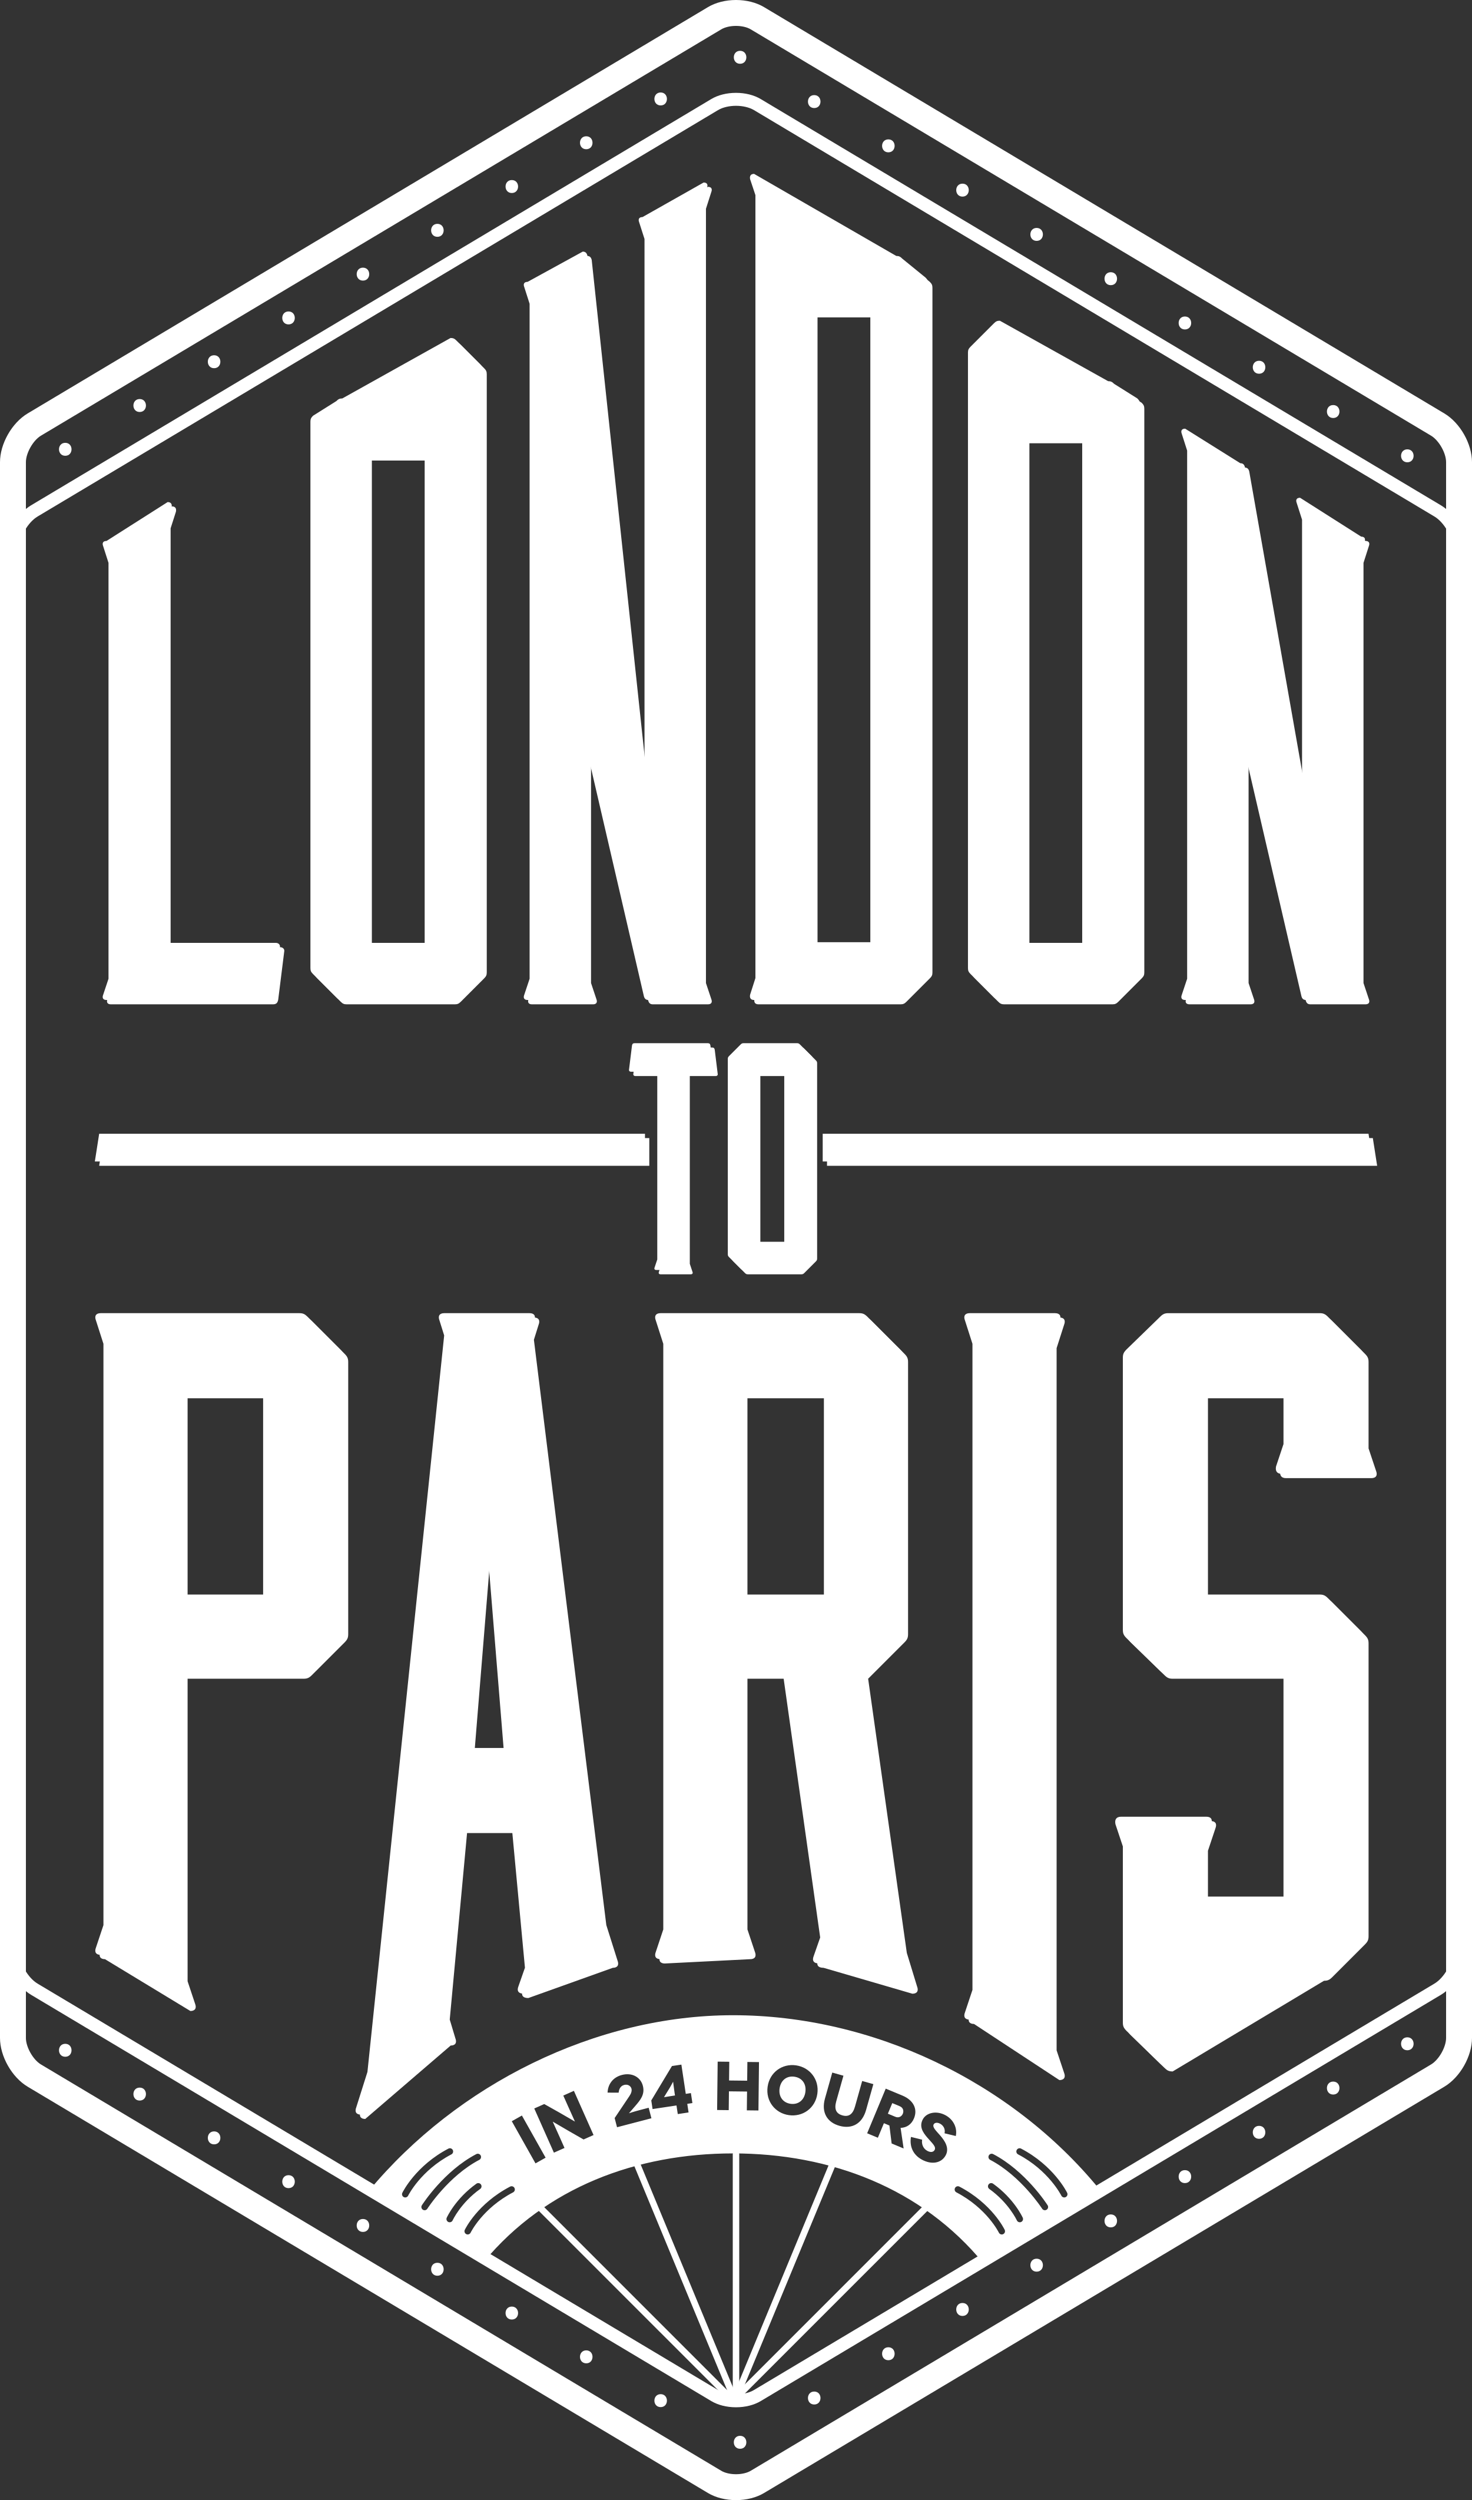 <?xml version="1.0" encoding="utf-8"?>
<!-- Generator: Adobe Illustrator 15.1.0, SVG Export Plug-In . SVG Version: 6.00 Build 0)  -->
<!DOCTYPE svg PUBLIC "-//W3C//DTD SVG 1.1//EN" "http://www.w3.org/Graphics/SVG/1.1/DTD/svg11.dtd">
<svg version="1.1" id="Layer_1" xmlns="http://www.w3.org/2000/svg" xmlns:xlink="http://www.w3.org/1999/xlink" x="0px" y="0px"
	 width="340.937px" height="578.941px" viewBox="0 0 340.937 578.941" enable-background="new 0 0 340.937 578.941"
	 xml:space="preserve">
<rect x="0" y="0" width="340.937" height="578.941" fill="#333333" stroke="none"/>
<g>
	<g>
		<path fill="#FFFFFF" d="M170.469,557.44c-2.141,0-4.17-0.508-5.714-1.43L7.176,461.917c-3.183-1.901-5.676-6.294-5.676-10.001
			V127.024c0-3.707,2.493-8.1,5.676-10.001L164.754,22.93c1.544-0.922,3.574-1.43,5.714-1.43c2.14,0,4.169,0.508,5.714,1.43
			l157.577,94.094c3.184,1.901,5.677,6.294,5.677,10.001v324.892c0,3.707-2.493,8.1-5.676,10.001l-157.578,94.094
			C174.638,556.933,172.609,557.44,170.469,557.44z M170.469,24.5c-1.583,0-3.106,0.367-4.176,1.006L8.714,119.599
			c-2.285,1.364-4.214,4.765-4.214,7.425v324.892c0,2.66,1.93,6.061,4.214,7.425l157.578,94.094c1.07,0.64,2.593,1.006,4.176,1.006
			s3.106-0.366,4.177-1.006l157.577-94.094c2.284-1.364,4.214-4.765,4.214-7.425V127.024c0-2.661-1.93-6.061-4.215-7.425
			L174.646,25.506C173.575,24.866,172.052,24.5,170.469,24.5z"/>
	</g>
	<g>
		<path fill="#FFFFFF" d="M170.469,578.94c-2.407,0-4.71-0.583-6.483-1.642L6.407,483.205C2.754,481.023,0,476.171,0,471.916
			V107.024c0-4.254,2.754-9.107,6.407-11.289L163.985,1.642C165.759,0.583,168.062,0,170.469,0c2.407,0,4.709,0.583,6.484,1.642
			L334.53,95.736c3.652,2.181,6.407,7.034,6.407,11.289v364.892c0,4.255-2.755,9.107-6.407,11.289l-157.577,94.094
			C175.178,578.357,172.875,578.94,170.469,578.94z M170.469,6c-1.321,0-2.562,0.29-3.407,0.794L9.483,100.887
			C7.66,101.976,6,104.901,6,107.024v364.892c0,2.123,1.66,5.049,3.483,6.137l157.578,94.094c0.845,0.505,2.086,0.794,3.407,0.794
			s2.563-0.289,3.409-0.794l157.576-94.094c1.823-1.088,3.483-4.014,3.483-6.137V107.024c0-2.124-1.66-5.048-3.483-6.137
			L173.876,6.793C173.032,6.289,171.79,6,170.469,6z"/>
	</g>
</g>
<g>
	<g>
		<g>
			<path fill="#FFFFFF" d="M164.937,242.566c0.38,0,0.532,0.152,0.608,0.532l0.684,5.548c0.076,0.304-0.152,0.532-0.456,0.532
				h-6.004v43.474l0.608,1.824c0.152,0.38,0,0.607-0.38,0.607h-6.992c-0.38,0-0.532-0.228-0.38-0.607l0.608-1.824v-43.474h-6.081
				c-0.304,0-0.532-0.228-0.456-0.532l0.684-5.548c0.076-0.38,0.228-0.532,0.608-0.532H164.937z"/>
		</g>
		<g>
			<path fill="#FFFFFF" d="M185.608,242.566c0.305,0,0.456,0.076,0.685,0.304l2.66,2.66c0.228,0.228,0.304,0.38,0.304,0.684v45.222
				c0,0.305-0.076,0.457-0.304,0.685l-2.66,2.66c-0.229,0.228-0.38,0.304-0.685,0.304h-12.389c-0.304,0-0.456-0.076-0.684-0.304
				l-2.661-2.66c-0.228-0.228-0.304-0.38-0.304-0.685v-45.222c0-0.304,0.076-0.456,0.304-0.684l2.661-2.66
				c0.228-0.228,0.38-0.304,0.684-0.304H185.608z M182.644,249.178h-6.536v39.37h6.536V249.178z"/>
		</g>
	</g>
	<g>
		<g>
			<path fill="#FFFFFF" d="M163.937,241.566c0.38,0,0.532,0.152,0.608,0.532l0.684,5.548c0.076,0.304-0.152,0.532-0.456,0.532
				h-6.004v43.474l0.608,1.824c0.152,0.38,0,0.607-0.38,0.607h-6.992c-0.38,0-0.532-0.228-0.38-0.607l0.608-1.824v-43.474h-6.081
				c-0.304,0-0.532-0.228-0.456-0.532l0.684-5.548c0.076-0.38,0.228-0.532,0.608-0.532H163.937z"/>
		</g>
		<g>
			<path fill="#FFFFFF" d="M184.608,241.566c0.305,0,0.455,0.076,0.684,0.304l2.661,2.66c0.228,0.228,0.304,0.38,0.304,0.684v45.222
				c0,0.304-0.076,0.457-0.304,0.684l-2.661,2.66c-0.229,0.228-0.379,0.304-0.684,0.304h-12.389c-0.304,0-0.456-0.076-0.684-0.304
				l-2.66-2.66c-0.228-0.228-0.304-0.38-0.304-0.684v-45.222c0-0.304,0.076-0.456,0.304-0.684l2.66-2.66
				c0.228-0.228,0.38-0.304,0.684-0.304H184.608z M181.644,248.178h-6.536v39.37h6.536V248.178z"/>
		</g>
	</g>
</g>
<g>
	<g>
		<g>
			<polygon fill="#FFFFFF" points="150.387,263.543 23.969,263.543 22.969,269.96 150.387,269.96 			"/>
		</g>
		<g>
			<polygon fill="#FFFFFF" points="191.55,263.543 191.55,269.959 318.968,269.959 317.968,263.543 			"/>
		</g>
	</g>
	<g>
		<g>
			<polygon fill="#FFFFFF" points="149.387,262.543 22.969,262.543 21.969,268.96 149.387,268.96 			"/>
		</g>
		<g>
			<polygon fill="#FFFFFF" points="190.55,262.543 190.55,268.959 317.968,268.959 316.968,262.543 			"/>
		</g>
	</g>
</g>
<g>
	<g>
		<g>
			<path fill="#FFFFFF" d="M64.899,219.336c0.616,0,1.077,0.461,0.923,1.077l-1.384,11.076c-0.154,0.77-0.461,1.077-1.231,1.077
				H25.671c-0.77,0-1.077-0.461-0.77-1.231l1.231-3.692v-96.302l-1.231-3.846c-0.308-0.769,0-1.231,0.77-1.231l14.153-9
				c0.769,0,1.077,0.462,0.923,1.231l-1.23,3.846v96.995H64.899z"/>
		</g>
		<g>
			<path fill="#FFFFFF" d="M105.358,79.265c0.615,0,0.923,0.154,1.384,0.616l5.385,5.384c0.461,0.461,0.615,0.769,0.615,1.384
				v138.533c0,0.615-0.154,0.922-0.615,1.384l-5.385,5.385c-0.461,0.461-0.769,0.615-1.384,0.615H80.283
				c-0.615,0-0.923-0.154-1.385-0.615l-5.384-5.385c-0.461-0.461-0.615-0.769-0.615-1.384V98.649c0-0.616,0.154-0.923,0.615-1.384
				l5.384-3.384c0.462-0.462,0.77-0.616,1.385-0.616L105.358,79.265z M99.359,106.648h-13.23v112.688h13.23V106.648z"/>
		</g>
		<g>
			<path fill="#FFFFFF" d="M136.895,227.643l1.23,3.692c0.308,0.77,0,1.231-0.769,1.231h-14.153c-0.77,0-1.077-0.461-0.77-1.231
				l1.231-3.692V71.341l-1.231-3.846c-0.308-0.769,0-1.231,0.77-1.231l12.768-7c0.616,0,0.923,0.308,1.077,0.923l13.23,124.073
				V56.341l-1.231-3.846c-0.308-0.769,0-1.231,0.77-1.231l14.153-8c0.769,0,1.077,0.462,0.769,1.231l-1.23,3.846v179.302l1.23,3.692
				c0.309,0.77,0,1.231-0.769,1.231h-12.769c-0.616,0-0.923-0.308-1.077-0.923l-13.23-57.073V227.643z"/>
		</g>
		<g>
			<path fill="#FFFFFF" d="M175.968,46.188l-1.231-3.692c-0.152-0.769,0.154-1.231,0.924-1.231l32.921,19
				c0.615,0,0.923,0.154,1.384,0.616l5.385,4.384c0.462,0.461,0.615,0.769,0.615,1.384v158.533c0,0.615-0.153,0.922-0.615,1.384
				l-5.385,5.385c-0.461,0.461-0.769,0.615-1.384,0.615h-32.921c-0.77,0-1.076-0.461-0.924-1.231l1.231-3.846V46.188z
				 M189.351,73.495v145.688h13.229V73.495H189.351z"/>
		</g>
		<g>
			<path fill="#FFFFFF" d="M257.655,89.265c0.615,0,0.923,0.154,1.385,0.616l5.384,3.384c0.461,0.461,0.615,0.769,0.615,1.384
				v130.533c0,0.615-0.154,0.922-0.615,1.384l-5.384,5.385c-0.462,0.461-0.77,0.615-1.385,0.615H232.58
				c-0.616,0-0.924-0.154-1.385-0.615l-5.384-5.385c-0.462-0.461-0.616-0.769-0.616-1.384V82.649c0-0.616,0.154-0.923,0.616-1.384
				l5.384-5.384c0.461-0.462,0.769-0.616,1.385-0.616L257.655,89.265z M251.655,102.648h-13.23v116.688h13.23V102.648z"/>
		</g>
		<g>
			<path fill="#FFFFFF" d="M289.19,227.643l1.231,3.692c0.308,0.77,0,1.231-0.77,1.231H275.5c-0.77,0-1.077-0.461-0.77-1.231
				l1.23-3.692V105.341l-1.23-3.846c-0.308-0.769,0-1.231,0.77-1.231l12.768,8c0.615,0,0.923,0.308,1.077,0.923l13.23,75.073v-62.92
				l-1.23-3.846c-0.308-0.769,0-1.231,0.769-1.231l14.153,9c0.769,0,1.077,0.462,0.769,1.231l-1.23,3.846v97.302l1.23,3.692
				c0.309,0.77,0,1.231-0.769,1.231h-12.769c-0.615,0-0.923-0.308-1.077-0.923l-13.23-57.073V227.643z"/>
		</g>
	</g>
	<g>
		<g>
			<path fill="#FFFFFF" d="M63.899,218.336c0.616,0,1.077,0.461,0.923,1.077l-1.384,11.076c-0.154,0.77-0.461,1.077-1.231,1.077
				H24.671c-0.77,0-1.077-0.461-0.77-1.231l1.231-3.692v-96.302l-1.231-3.846c-0.308-0.769,0-1.231,0.77-1.231l14.153-9
				c0.769,0,1.077,0.462,0.923,1.231l-1.23,3.846v96.995H63.899z"/>
		</g>
		<g>
			<path fill="#FFFFFF" d="M104.358,78.265c0.615,0,0.923,0.154,1.384,0.616l5.385,5.384c0.461,0.461,0.615,0.769,0.615,1.384
				v138.533c0,0.615-0.154,0.922-0.615,1.384l-5.385,5.385c-0.461,0.461-0.769,0.615-1.384,0.615H79.283
				c-0.615,0-0.923-0.154-1.385-0.615l-5.384-5.385c-0.461-0.461-0.615-0.769-0.615-1.384V97.649c0-0.616,0.154-0.923,0.615-1.384
				l5.384-3.384c0.462-0.462,0.77-0.616,1.385-0.616L104.358,78.265z M98.359,105.648h-13.23v112.688h13.23V105.648z"/>
		</g>
		<g>
			<path fill="#FFFFFF" d="M135.895,226.643l1.23,3.692c0.308,0.77,0,1.231-0.769,1.231h-14.153c-0.77,0-1.077-0.461-0.77-1.231
				l1.231-3.692V70.341l-1.231-3.846c-0.308-0.769,0-1.231,0.77-1.231l12.768-7c0.616,0,0.923,0.308,1.077,0.923l13.23,124.073
				V55.341l-1.231-3.846c-0.308-0.769,0-1.231,0.77-1.231l14.153-8c0.769,0,1.077,0.462,0.769,1.231l-1.23,3.846v179.302l1.23,3.692
				c0.309,0.77,0,1.231-0.769,1.231h-12.769c-0.616,0-0.923-0.308-1.077-0.923l-13.23-57.073V226.643z"/>
		</g>
		<g>
			<path fill="#FFFFFF" d="M174.968,45.188l-1.231-3.692c-0.152-0.769,0.154-1.231,0.924-1.231l32.921,19
				c0.615,0,0.923,0.154,1.384,0.616l5.385,4.384c0.462,0.461,0.615,0.769,0.615,1.384v158.533c0,0.615-0.153,0.922-0.615,1.384
				l-5.385,5.385c-0.461,0.461-0.769,0.615-1.384,0.615h-32.921c-0.77,0-1.076-0.461-0.924-1.231l1.231-3.846V45.188z
				 M188.352,72.495v145.688h13.229V72.495H188.352z"/>
		</g>
		<g>
			<path fill="#FFFFFF" d="M256.655,88.265c0.615,0,0.923,0.154,1.385,0.616l5.384,3.384c0.461,0.461,0.615,0.769,0.615,1.384
				v130.533c0,0.615-0.154,0.922-0.615,1.384l-5.384,5.385c-0.462,0.461-0.77,0.615-1.385,0.615H231.58
				c-0.616,0-0.924-0.154-1.385-0.615l-5.384-5.385c-0.462-0.461-0.616-0.769-0.616-1.384V81.649c0-0.616,0.154-0.923,0.616-1.384
				l5.384-5.384c0.461-0.462,0.769-0.616,1.385-0.616L256.655,88.265z M250.655,101.648h-13.23v116.688h13.23V101.648z"/>
		</g>
		<g>
			<path fill="#FFFFFF" d="M288.19,226.643l1.231,3.692c0.308,0.77,0,1.231-0.77,1.231H274.5c-0.77,0-1.077-0.461-0.77-1.231
				l1.23-3.692V104.341l-1.23-3.846c-0.308-0.769,0-1.231,0.77-1.231l12.768,8c0.615,0,0.923,0.308,1.077,0.923l13.23,75.073v-62.92
				l-1.23-3.846c-0.308-0.769,0-1.231,0.769-1.231l14.153,9c0.769,0,1.077,0.462,0.769,1.231l-1.23,3.846v97.302l1.23,3.692
				c0.309,0.77,0,1.231-0.769,1.231h-12.769c-0.615,0-0.923-0.308-1.077-0.923l-13.23-57.073V226.643z"/>
		</g>
	</g>
</g>
<g>
	<g>
		<g>
			<path fill="#FFFFFF" d="M43.45,458.793l1.721,5.164c0.43,1.074,0,1.719-1.076,1.719l-19.782-12c-1.076,0-1.506-0.645-1.076-1.719
				l1.721-5.164V312.18l-1.721-5.375c-0.43-1.074,0-1.721,1.076-1.721H70.33c0.86,0,1.29,0.215,1.935,0.861l7.527,7.525
				c0.645,0.645,0.859,1.074,0.859,1.936v63.006c0,0.861-0.215,1.291-0.859,1.936l-7.527,7.525
				c-0.645,0.646-1.074,0.861-1.935,0.861H43.45V458.793z M43.45,370.24h18.493v-46.447H43.45V370.24z"/>
		</g>
		<g>
			<path fill="#FFFFFF" d="M140.433,445.785l2.58,8.172c0.43,1.074,0,1.719-1.076,1.719l-19.567,7c-1.291,0-1.721-0.645-1.291-1.719
				l1.506-4.303l-3.011-32.18h-11.396l-4.012,43.18l1.291,4.303c0.43,1.074,0,1.719-1.076,1.719l-19.782,17
				c-1.076,0-1.506-0.645-1.076-1.719l2.581-8.172l17.773-170.541l-1.076-3.439c-0.43-1.074,0-1.721,1.076-1.721h19.782
				c1.076,0,1.506,0.646,1.076,1.721l-1.076,3.439L140.433,445.785z M109.897,405.766h7.741l-3.87-47.566L109.897,405.766z"/>
		</g>
		<g>
			<path fill="#FFFFFF" d="M174.838,451.957c0.431,1.074,0,1.719-1.075,1.719l-19.783,1c-1.075,0-1.505-0.645-1.075-1.719
				l1.721-5.164V312.18l-1.721-5.375c-0.43-1.074,0-1.721,1.075-1.721h46.019c0.859,0,1.29,0.215,1.936,0.861l7.526,7.525
				c0.646,0.645,0.859,1.074,0.859,1.936v63.006c0,0.861-0.214,1.291-0.859,1.936l-8.387,8.387l8.956,63.48l2.365,7.742
				c0.431,1.074,0,1.719-1.075,1.719l-20.568-6c-1.29,0-1.721-0.645-1.29-1.719l1.505-4.303l-8.602-60.92h-9.246v58.059
				L174.838,451.957z M173.119,370.24h18.708v-46.447h-18.708V370.24z"/>
		</g>
		<g>
			<path fill="#FFFFFF" d="M244.727,474.793l1.721,5.164c0.43,1.074,0,1.719-1.075,1.719l-19.783-13
				c-1.075,0-1.506-0.645-1.075-1.719l1.72-5.164V312.18l-1.72-5.375c-0.431-1.074,0-1.721,1.075-1.721h19.783
				c1.075,0,1.505,0.646,1.075,1.721l-1.721,5.375V474.793z"/>
		</g>
		<g>
			<path fill="#FFFFFF" d="M316.98,335.404l1.722,5.162c0.43,1.074,0,1.719-1.076,1.719h-19.783c-1.075,0-1.505-0.645-1.291-1.719
				l1.722-5.162v-11.611h-18.494v46.447h26.88c0.859,0,1.29,0.217,1.936,0.861l7.526,7.525c0.646,0.646,0.859,1.076,0.859,1.936
				v67.791c0,0.861-0.214,1.291-0.859,1.936l-7.526,7.527c-0.646,0.645-1.076,0.859-1.936,0.859l-35.051,21
				c-0.86,0-1.29-0.215-1.936-0.859l-7.742-7.527c-0.645-0.645-0.86-1.074-0.86-1.936V428.57l-1.72-5.16
				c-0.215-1.076,0.215-1.721,1.29-1.721h19.783c1.076,0,1.506,0.645,1.076,1.721l-1.721,5.16v11.611h18.494v-51.447h-26.665
				c-0.86,0-1.29-0.215-1.936-0.861l-7.742-7.525c-0.645-0.645-0.86-1.074-0.86-1.936v-63.006c0-0.861,0.216-1.291,0.86-1.936
				l7.742-7.525c0.646-0.646,1.075-0.861,1.936-0.861h35.051c0.859,0,1.29,0.215,1.936,0.861l7.526,7.525
				c0.646,0.645,0.859,1.074,0.859,1.936V335.404z"/>
		</g>
	</g>
	<g>
		<g>
			<path fill="#FFFFFF" d="M42.45,457.793l1.721,5.164c0.43,1.074,0,1.719-1.076,1.719l-19.782-12c-1.076,0-1.506-0.645-1.076-1.719
				l1.721-5.164V311.18l-1.721-5.375c-0.43-1.074,0-1.721,1.076-1.721H69.33c0.86,0,1.29,0.215,1.935,0.861l7.527,7.525
				c0.645,0.645,0.859,1.074,0.859,1.936v63.006c0,0.861-0.215,1.291-0.859,1.936l-7.527,7.525
				c-0.645,0.646-1.074,0.861-1.935,0.861H42.45V457.793z M42.45,369.24h18.493v-46.447H42.45V369.24z"/>
		</g>
		<g>
			<path fill="#FFFFFF" d="M139.433,444.785l2.58,8.172c0.43,1.074,0,1.719-1.076,1.719l-19.567,7c-1.291,0-1.721-0.645-1.291-1.719
				l1.506-4.303l-3.011-32.18h-11.396l-4.012,43.18l1.291,4.303c0.43,1.074,0,1.719-1.076,1.719l-19.782,17
				c-1.076,0-1.506-0.645-1.076-1.719l2.581-8.172l17.773-170.541l-1.076-3.439c-0.43-1.074,0-1.721,1.076-1.721h19.782
				c1.076,0,1.506,0.646,1.076,1.721l-1.076,3.439L139.433,444.785z M108.897,404.766h7.741l-3.87-47.566L108.897,404.766z"/>
		</g>
		<g>
			<path fill="#FFFFFF" d="M173.838,450.957c0.431,1.074,0,1.719-1.075,1.719l-19.783,1c-1.075,0-1.505-0.645-1.075-1.719
				l1.721-5.164V311.18l-1.721-5.375c-0.43-1.074,0-1.721,1.075-1.721h46.019c0.859,0,1.29,0.215,1.936,0.861l7.526,7.525
				c0.646,0.645,0.859,1.074,0.859,1.936v63.006c0,0.861-0.214,1.291-0.859,1.936l-8.387,8.387l8.956,63.48l2.365,7.742
				c0.431,1.074,0,1.719-1.075,1.719l-20.568-6c-1.29,0-1.721-0.645-1.29-1.719l1.505-4.303l-8.602-60.92h-9.246v58.059
				L173.838,450.957z M172.119,369.24h18.708v-46.447h-18.708V369.24z"/>
		</g>
		<g>
			<path fill="#FFFFFF" d="M243.727,473.793l1.721,5.164c0.43,1.074,0,1.719-1.075,1.719l-19.783-13
				c-1.075,0-1.506-0.645-1.075-1.719l1.72-5.164V311.18l-1.72-5.375c-0.431-1.074,0-1.721,1.075-1.721h19.783
				c1.075,0,1.505,0.646,1.075,1.721l-1.721,5.375V473.793z"/>
		</g>
		<g>
			<path fill="#FFFFFF" d="M315.98,334.404l1.722,5.162c0.43,1.074,0,1.719-1.076,1.719h-19.783c-1.075,0-1.505-0.645-1.291-1.719
				l1.722-5.162v-11.611h-18.494v46.447h26.88c0.859,0,1.29,0.217,1.936,0.861l7.526,7.525c0.646,0.646,0.859,1.076,0.859,1.936
				v67.791c0,0.861-0.214,1.291-0.859,1.936l-7.526,7.527c-0.646,0.645-1.076,0.859-1.936,0.859l-35.051,21
				c-0.86,0-1.29-0.215-1.936-0.859l-7.742-7.527c-0.645-0.645-0.86-1.074-0.86-1.936V427.57l-1.72-5.16
				c-0.215-1.076,0.215-1.721,1.29-1.721h19.783c1.076,0,1.506,0.645,1.076,1.721l-1.721,5.16v11.611h18.494v-51.447h-26.665
				c-0.86,0-1.29-0.215-1.936-0.861l-7.742-7.525c-0.645-0.645-0.86-1.074-0.86-1.936v-63.006c0-0.861,0.216-1.291,0.86-1.936
				l7.742-7.525c0.646-0.646,1.075-0.861,1.936-0.861h35.051c0.859,0,1.29,0.215,1.936,0.861l7.526,7.525
				c0.646,0.645,0.859,1.074,0.859,1.936V334.404z"/>
		</g>
	</g>
</g>
<g>
	<g>
		<g>
			<path fill="#FFFFFF" d="M208.378,487.718l-1.713-0.714l-1.021,2.452l1.713,0.713c0.887,0.369,1.518-0.147,1.751-0.709
				C209.343,488.898,209.265,488.086,208.378,487.718z"/>
		</g>
		<g>
			<path fill="#FFFFFF" d="M183.991,480.891c-1.791-0.256-3.159,0.842-3.426,2.711c-0.264,1.854,0.741,3.306,2.531,3.561
				c1.805,0.258,3.176-0.856,3.44-2.709C186.803,482.584,185.795,481.147,183.991,480.891z"/>
		</g>
	</g>
	<g>
		<path fill="#FFFFFF" d="M155.907,482.067l-0.016,0.003c-0.016,0.002-0.502,0.965-0.866,1.554l-0.729,1.178
			c-0.324,0.534-0.494,0.803-0.492,0.818l0.002,0.017c0.079-0.013,0.599-0.106,1.327-0.216l1.202-0.182l-0.081-0.538
			C156.083,483.562,155.91,482.084,155.907,482.067z"/>
	</g>
</g>
<g>
	<path fill="#FFFFFF" d="M169.777,466.653c-31.878,0-63.866,16.064-84.275,40.589l26.597,16.469
		c14.311-17.195,35.333-25.058,57.678-25.058c22.571,0,43.731,8.028,58.055,25.513l26.754-17.279
		C234.161,481.953,201.978,466.653,169.777,466.653z M93.862,508.852c-0.111,0-0.223-0.024-0.329-0.076
		c-0.372-0.182-0.526-0.631-0.344-1.003c0.125-0.256,3.142-6.292,10.668-10.228c0.367-0.19,0.82-0.05,1.012,0.317
		s0.05,0.82-0.317,1.013c-7.095,3.709-9.987,9.498-10.016,9.556C94.406,508.697,94.14,508.852,93.862,508.852z M98.347,511.812
		c-0.138,0-0.278-0.038-0.403-0.118c-0.349-0.223-0.452-0.687-0.229-1.035c0.206-0.322,5.119-7.93,12.605-11.845
		c0.366-0.19,0.821-0.049,1.012,0.317c0.192,0.367,0.05,0.82-0.317,1.013c-7.135,3.731-11.988,11.246-12.036,11.321
		C98.836,511.69,98.594,511.812,98.347,511.812z M104.154,514.601c-0.103,0-0.208-0.021-0.308-0.066
		c-0.377-0.171-0.545-0.615-0.375-0.992c0.081-0.179,2.032-4.415,6.87-7.878c0.337-0.237,0.806-0.162,1.046,0.174
		c0.241,0.337,0.164,0.806-0.173,1.047c-4.513,3.229-6.358,7.234-6.376,7.274C104.712,514.437,104.439,514.601,104.154,514.601z
		 M118.842,507.67c-7.091,3.707-9.809,9.272-9.835,9.328c-0.128,0.27-0.397,0.427-0.677,0.427c-0.108,0-0.218-0.023-0.323-0.073
		c-0.374-0.179-0.532-0.626-0.354-1c0.117-0.246,2.964-6.074,10.494-10.012c0.367-0.191,0.82-0.05,1.012,0.317
		S119.208,507.478,118.842,507.67z M124.028,500.962l-5.49-9.763l2.343-1.318l5.49,9.763L124.028,500.962z M135.164,495.424
		l-3.358-1.921c-1.508-0.87-3.746-2.203-3.761-2.196l-0.015,0.006c-0.015,0.007,0.716,1.572,1.711,3.809l1.008,2.267l-2.456,1.092
		l-4.55-10.232l2.31-1.027l3.478,1.955c1.048,0.585,3.593,2.097,3.608,2.09l0.015-0.007c0.015-0.006-0.821-1.806-1.646-3.662
		l-1.04-2.339l2.456-1.092l4.55,10.232L135.164,495.424z M142.915,492.592l-0.554-2.122c1.143-1.704,2.275-3.39,3.418-5.095
		c0.432-0.625,0.604-1.232,0.483-1.697c-0.17-0.65-0.85-1.102-1.702-0.879c-0.976,0.255-1.214,1.177-1.271,1.787l-2.566-0.008
		c0.062-1.853,1.163-3.53,3.316-4.092c2.354-0.615,4.334,0.506,4.856,2.504c0.53,2.029-0.618,3.338-1.707,4.614
		c-0.717,0.866-1.504,1.717-1.5,1.732l0.02,0.011c0.016-0.004,1.048-0.356,2.69-0.785l1.843-0.48l0.635,2.432L142.915,492.592z
		 M159.483,489.167l-2.5,0.377l-0.3-1.994l-5.538,0.833l-0.3-1.994l4.788-7.969l2.184-0.329l1.019,6.772l1.187-0.179l0.348,2.311
		l-1.187,0.179L159.483,489.167z M175.666,488.712l-2.688-0.031l0.049-4.354l-4.193-0.048l-0.05,4.354l-2.689-0.03l0.128-11.205
		l2.689,0.031l-0.05,4.338l4.194,0.048l0.049-4.338l2.689,0.03L175.666,488.712z M189.308,484.849
		c-0.477,3.342-3.403,5.396-6.587,4.942c-3.184-0.453-5.404-3.242-4.928-6.585c0.477-3.342,3.388-5.399,6.571-4.945
		S189.785,481.506,189.308,484.849z M194.43,492.264c-2.864-0.806-4.26-3.109-3.35-6.343l1.687-5.989l2.586,0.729l-1.668,5.928
		c-0.521,1.848,0.009,2.86,1.425,3.259c1.417,0.398,2.396-0.189,2.917-2.037l1.668-5.928l2.587,0.729l-1.687,5.989
		C199.686,491.832,197.278,493.065,194.43,492.264z M209.293,497.509l-2.776-1.156l-0.519-4.167l-1.271-0.528l-1.401,3.367
		l-2.481-1.033l4.305-10.339l3.854,1.604c2.6,1.082,3.575,3.152,2.689,5.279c-0.578,1.389-1.673,2.146-3.104,2.209L209.293,497.509z
		 M219.025,499.115c-0.984,1.795-3.227,2.225-5.513,0.972c-2.047-1.123-2.883-3.059-2.521-5.25l2.589,0.636
		c-0.155,0.882,0.139,2.009,1.176,2.578c0.842,0.462,1.449,0.284,1.711-0.192c0.431-0.785-0.611-1.612-1.722-2.914
		c-0.932-1.095-1.938-2.486-0.992-4.211c0.838-1.528,3.143-2.07,5.273-0.901c1.879,1.03,2.735,2.995,2.352,4.792l-2.609-0.629
		c0.238-1.001-0.296-1.822-0.997-2.207s-1.301-0.257-1.516,0.136c-0.354,0.645,0.497,1.422,1.45,2.51
		C218.874,495.767,219.948,497.433,219.025,499.115z M232.351,517.351c-0.104,0.05-0.215,0.074-0.323,0.074
		c-0.28,0-0.548-0.157-0.678-0.426c-0.026-0.056-2.771-5.636-9.836-9.329c-0.367-0.192-0.509-0.646-0.317-1.013
		c0.193-0.367,0.645-0.508,1.013-0.317c7.529,3.938,10.377,9.766,10.494,10.012C232.882,516.726,232.724,517.172,232.351,517.351z
		 M236.511,514.533c-0.101,0.046-0.206,0.067-0.309,0.067c-0.286,0-0.559-0.164-0.685-0.44c-0.018-0.04-1.882-4.06-6.376-7.275
		c-0.337-0.241-0.414-0.71-0.174-1.047c0.24-0.335,0.707-0.414,1.047-0.174c4.839,3.463,6.789,7.699,6.87,7.878
		C237.055,513.919,236.888,514.362,236.511,514.533z M242.413,511.694c-0.125,0.08-0.265,0.118-0.402,0.118
		c-0.248,0-0.49-0.122-0.633-0.347c-0.049-0.075-4.911-7.596-12.036-11.321c-0.367-0.192-0.509-0.646-0.317-1.013
		c0.192-0.367,0.644-0.509,1.013-0.317c7.486,3.915,12.399,11.522,12.604,11.845C242.865,511.008,242.762,511.472,242.413,511.694z
		 M246.824,508.774c-0.106,0.052-0.219,0.077-0.329,0.077c-0.277,0-0.544-0.154-0.674-0.42c-0.029-0.058-2.946-5.86-10.017-9.557
		c-0.367-0.192-0.509-0.646-0.317-1.013c0.193-0.367,0.645-0.509,1.013-0.317c7.526,3.936,10.543,9.972,10.668,10.228
		C247.349,508.144,247.196,508.592,246.824,508.774z"/>
</g>
<g>
	<path fill="#FFFFFF" d="M170.468,555.895c-0.414,0-0.75-0.336-0.75-0.75V498.84c0-0.414,0.336-0.75,0.75-0.75s0.75,0.336,0.75,0.75
		v56.305C171.218,555.559,170.882,555.895,170.468,555.895z"/>
</g>
<g>
	<path fill="#FFFFFF" d="M170.561,555.895c-0.192,0-0.384-0.073-0.53-0.22c-0.293-0.293-0.293-0.768,0-1.061l45.143-45.141
		c0.293-0.293,0.768-0.293,1.061,0s0.293,0.768,0,1.061l-45.143,45.141C170.945,555.821,170.753,555.895,170.561,555.895z"/>
</g>
<g>
	<path fill="#FFFFFF" d="M170.468,555.895c-0.095,0-0.193-0.019-0.287-0.057c-0.383-0.159-0.564-0.598-0.406-0.98l24.431-58.98
		c0.159-0.383,0.6-0.562,0.98-0.406c0.383,0.159,0.564,0.598,0.406,0.98l-24.432,58.98
		C171.042,555.721,170.762,555.895,170.468,555.895z"/>
</g>
<g>
	<path fill="#FFFFFF" d="M170.375,557.232c-0.192,0-0.384-0.073-0.53-0.22l-45.143-45.141c-0.293-0.293-0.293-0.768,0-1.061
		s0.768-0.293,1.061,0l45.143,45.141c0.293,0.293,0.293,0.768,0,1.061C170.759,557.159,170.567,557.232,170.375,557.232z"/>
</g>
<g>
	<path fill="#FFFFFF" d="M170.469,557.232c-0.294,0-0.574-0.174-0.693-0.463l-24.432-58.98c-0.159-0.383,0.023-0.821,0.406-0.98
		c0.385-0.155,0.822,0.024,0.98,0.406l24.432,58.98c0.159,0.383-0.023,0.821-0.406,0.98
		C170.662,557.214,170.564,557.232,170.469,557.232z"/>
</g>
<g>
	<g>
		<g>
			<g>
				<path fill="#FFFFFF" d="M171.414,567.049c1.935,0,1.935-3,0-3S169.479,567.049,171.414,567.049L171.414,567.049z"/>
			</g>
		</g>
		<g>
			<g>
				<path fill="#FFFFFF" d="M188.586,556.796c1.935,0,1.935-3,0-3S186.652,556.796,188.586,556.796L188.586,556.796z"/>
			</g>
		</g>
		<g>
			<g>
				<path fill="#FFFFFF" d="M205.756,546.542c1.935,0,1.935-3,0-3S203.822,546.542,205.756,546.542L205.756,546.542z"/>
			</g>
		</g>
		<g>
			<g>
				<path fill="#FFFFFF" d="M222.928,536.289c1.935,0,1.935-3,0-3S220.994,536.289,222.928,536.289L222.928,536.289z"/>
			</g>
		</g>
		<g>
			<g>
				<path fill="#FFFFFF" d="M240.1,526.035c1.935,0,1.935-3,0-3S238.166,526.035,240.1,526.035L240.1,526.035z"/>
			</g>
		</g>
		<g>
			<g>
				<path fill="#FFFFFF" d="M257.272,515.781c1.935,0,1.935-3,0-3S255.337,515.781,257.272,515.781L257.272,515.781z"/>
			</g>
		</g>
		<g>
			<g>
				<path fill="#FFFFFF" d="M274.444,505.526c1.935,0,1.935-3,0-3S272.509,505.526,274.444,505.526L274.444,505.526z"/>
			</g>
		</g>
		<g>
			<g>
				<path fill="#FFFFFF" d="M291.616,495.273c1.935,0,1.935-3,0-3S289.681,495.273,291.616,495.273L291.616,495.273z"/>
			</g>
		</g>
		<g>
			<g>
				<path fill="#FFFFFF" d="M308.787,485.021c1.935,0,1.935-3,0-3S306.852,485.021,308.787,485.021L308.787,485.021z"/>
			</g>
		</g>
		<g>
			<g>
				<path fill="#FFFFFF" d="M325.958,474.767c1.935,0,1.935-3,0-3S324.023,474.767,325.958,474.767L325.958,474.767z"/>
			</g>
		</g>
	</g>
	<g>
		<g>
			<g>
				<path fill="#FFFFFF" d="M153.019,557.402c1.935,0,1.935-3,0-3S151.084,557.402,153.019,557.402L153.019,557.402z"/>
			</g>
		</g>
		<g>
			<g>
				<path fill="#FFFFFF" d="M135.783,547.261c1.935,0,1.935-3,0-3S133.848,547.261,135.783,547.261L135.783,547.261z"/>
			</g>
		</g>
		<g>
			<g>
				<path fill="#FFFFFF" d="M118.544,537.121c1.935,0,1.935-3,0-3S116.609,537.121,118.544,537.121L118.544,537.121z"/>
			</g>
		</g>
		<g>
			<g>
				<path fill="#FFFFFF" d="M101.305,526.979c1.935,0,1.935-3,0-3S99.37,526.979,101.305,526.979L101.305,526.979z"/>
			</g>
		</g>
		<g>
			<g>
				<path fill="#FFFFFF" d="M84.066,516.837c1.935,0,1.935-3,0-3S82.132,516.837,84.066,516.837L84.066,516.837z"/>
			</g>
		</g>
		<g>
			<g>
				<path fill="#FFFFFF" d="M66.828,506.695c1.935,0,1.935-3,0-3S64.894,506.695,66.828,506.695L66.828,506.695z"/>
			</g>
		</g>
		<g>
			<g>
				<path fill="#FFFFFF" d="M49.589,496.555c1.935,0,1.935-3,0-3S47.655,496.555,49.589,496.555L49.589,496.555z"/>
			</g>
		</g>
		<g>
			<g>
				<path fill="#FFFFFF" d="M32.352,486.414c1.935,0,1.935-3,0-3S30.417,486.414,32.352,486.414L32.352,486.414z"/>
			</g>
		</g>
		<g>
			<g>
				<path fill="#FFFFFF" d="M15.115,476.273c1.935,0,1.935-3,0-3S13.18,476.273,15.115,476.273L15.115,476.273z"/>
			</g>
		</g>
	</g>
</g>
<g>
	<g>
		<g>
			<g>
				<path fill="#FFFFFF" d="M171.414,14.768c1.935,0,1.935-3,0-3S169.479,14.768,171.414,14.768L171.414,14.768z"/>
			</g>
		</g>
		<g>
			<g>
				<path fill="#FFFFFF" d="M188.586,25.021c1.935,0,1.935-3,0-3S186.652,25.021,188.586,25.021L188.586,25.021z"/>
			</g>
		</g>
		<g>
			<g>
				<path fill="#FFFFFF" d="M205.756,35.274c1.935,0,1.935-3,0-3S203.822,35.274,205.756,35.274L205.756,35.274z"/>
			</g>
		</g>
		<g>
			<g>
				<path fill="#FFFFFF" d="M222.928,45.527c1.935,0,1.935-3,0-3S220.994,45.527,222.928,45.527L222.928,45.527z"/>
			</g>
		</g>
		<g>
			<g>
				<path fill="#FFFFFF" d="M240.1,55.781c1.935,0,1.935-3,0-3S238.166,55.781,240.1,55.781L240.1,55.781z"/>
			</g>
		</g>
		<g>
			<g>
				<path fill="#FFFFFF" d="M257.272,66.035c1.935,0,1.935-3,0-3S255.337,66.035,257.272,66.035L257.272,66.035z"/>
			</g>
		</g>
		<g>
			<g>
				<path fill="#FFFFFF" d="M274.444,76.29c1.935,0,1.935-3,0-3S272.509,76.29,274.444,76.29L274.444,76.29z"/>
			</g>
		</g>
		<g>
			<g>
				<path fill="#FFFFFF" d="M291.616,86.543c1.935,0,1.935-3,0-3S289.681,86.543,291.616,86.543L291.616,86.543z"/>
			</g>
		</g>
		<g>
			<g>
				<path fill="#FFFFFF" d="M308.787,96.796c1.935,0,1.935-3,0-3S306.852,96.796,308.787,96.796L308.787,96.796z"/>
			</g>
		</g>
		<g>
			<g>
				<path fill="#FFFFFF" d="M325.958,107.05c1.935,0,1.935-3,0-3S324.023,107.05,325.958,107.05L325.958,107.05z"/>
			</g>
		</g>
	</g>
	<g>
		<g>
			<g>
				<path fill="#FFFFFF" d="M153.019,24.414c1.935,0,1.935-3,0-3S151.084,24.414,153.019,24.414L153.019,24.414z"/>
			</g>
		</g>
		<g>
			<g>
				<path fill="#FFFFFF" d="M135.783,34.556c1.935,0,1.935-3,0-3S133.848,34.556,135.783,34.556L135.783,34.556z"/>
			</g>
		</g>
		<g>
			<g>
				<path fill="#FFFFFF" d="M118.544,44.695c1.935,0,1.935-3,0-3S116.609,44.695,118.544,44.695L118.544,44.695z"/>
			</g>
		</g>
		<g>
			<g>
				<path fill="#FFFFFF" d="M101.305,54.837c1.935,0,1.935-3,0-3S99.37,54.837,101.305,54.837L101.305,54.837z"/>
			</g>
		</g>
		<g>
			<g>
				<path fill="#FFFFFF" d="M84.066,64.979c1.935,0,1.935-3,0-3S82.132,64.979,84.066,64.979L84.066,64.979z"/>
			</g>
		</g>
		<g>
			<g>
				<path fill="#FFFFFF" d="M66.828,75.121c1.935,0,1.935-3,0-3S64.894,75.121,66.828,75.121L66.828,75.121z"/>
			</g>
		</g>
		<g>
			<g>
				<path fill="#FFFFFF" d="M49.589,85.262c1.935,0,1.935-3,0-3S47.655,85.262,49.589,85.262L49.589,85.262z"/>
			</g>
		</g>
		<g>
			<g>
				<path fill="#FFFFFF" d="M32.352,95.402c1.935,0,1.935-3,0-3S30.417,95.402,32.352,95.402L32.352,95.402z"/>
			</g>
		</g>
		<g>
			<g>
				<path fill="#FFFFFF" d="M15.115,105.543c1.935,0,1.935-3,0-3S13.18,105.543,15.115,105.543L15.115,105.543z"/>
			</g>
		</g>
	</g>
</g>
</svg>
